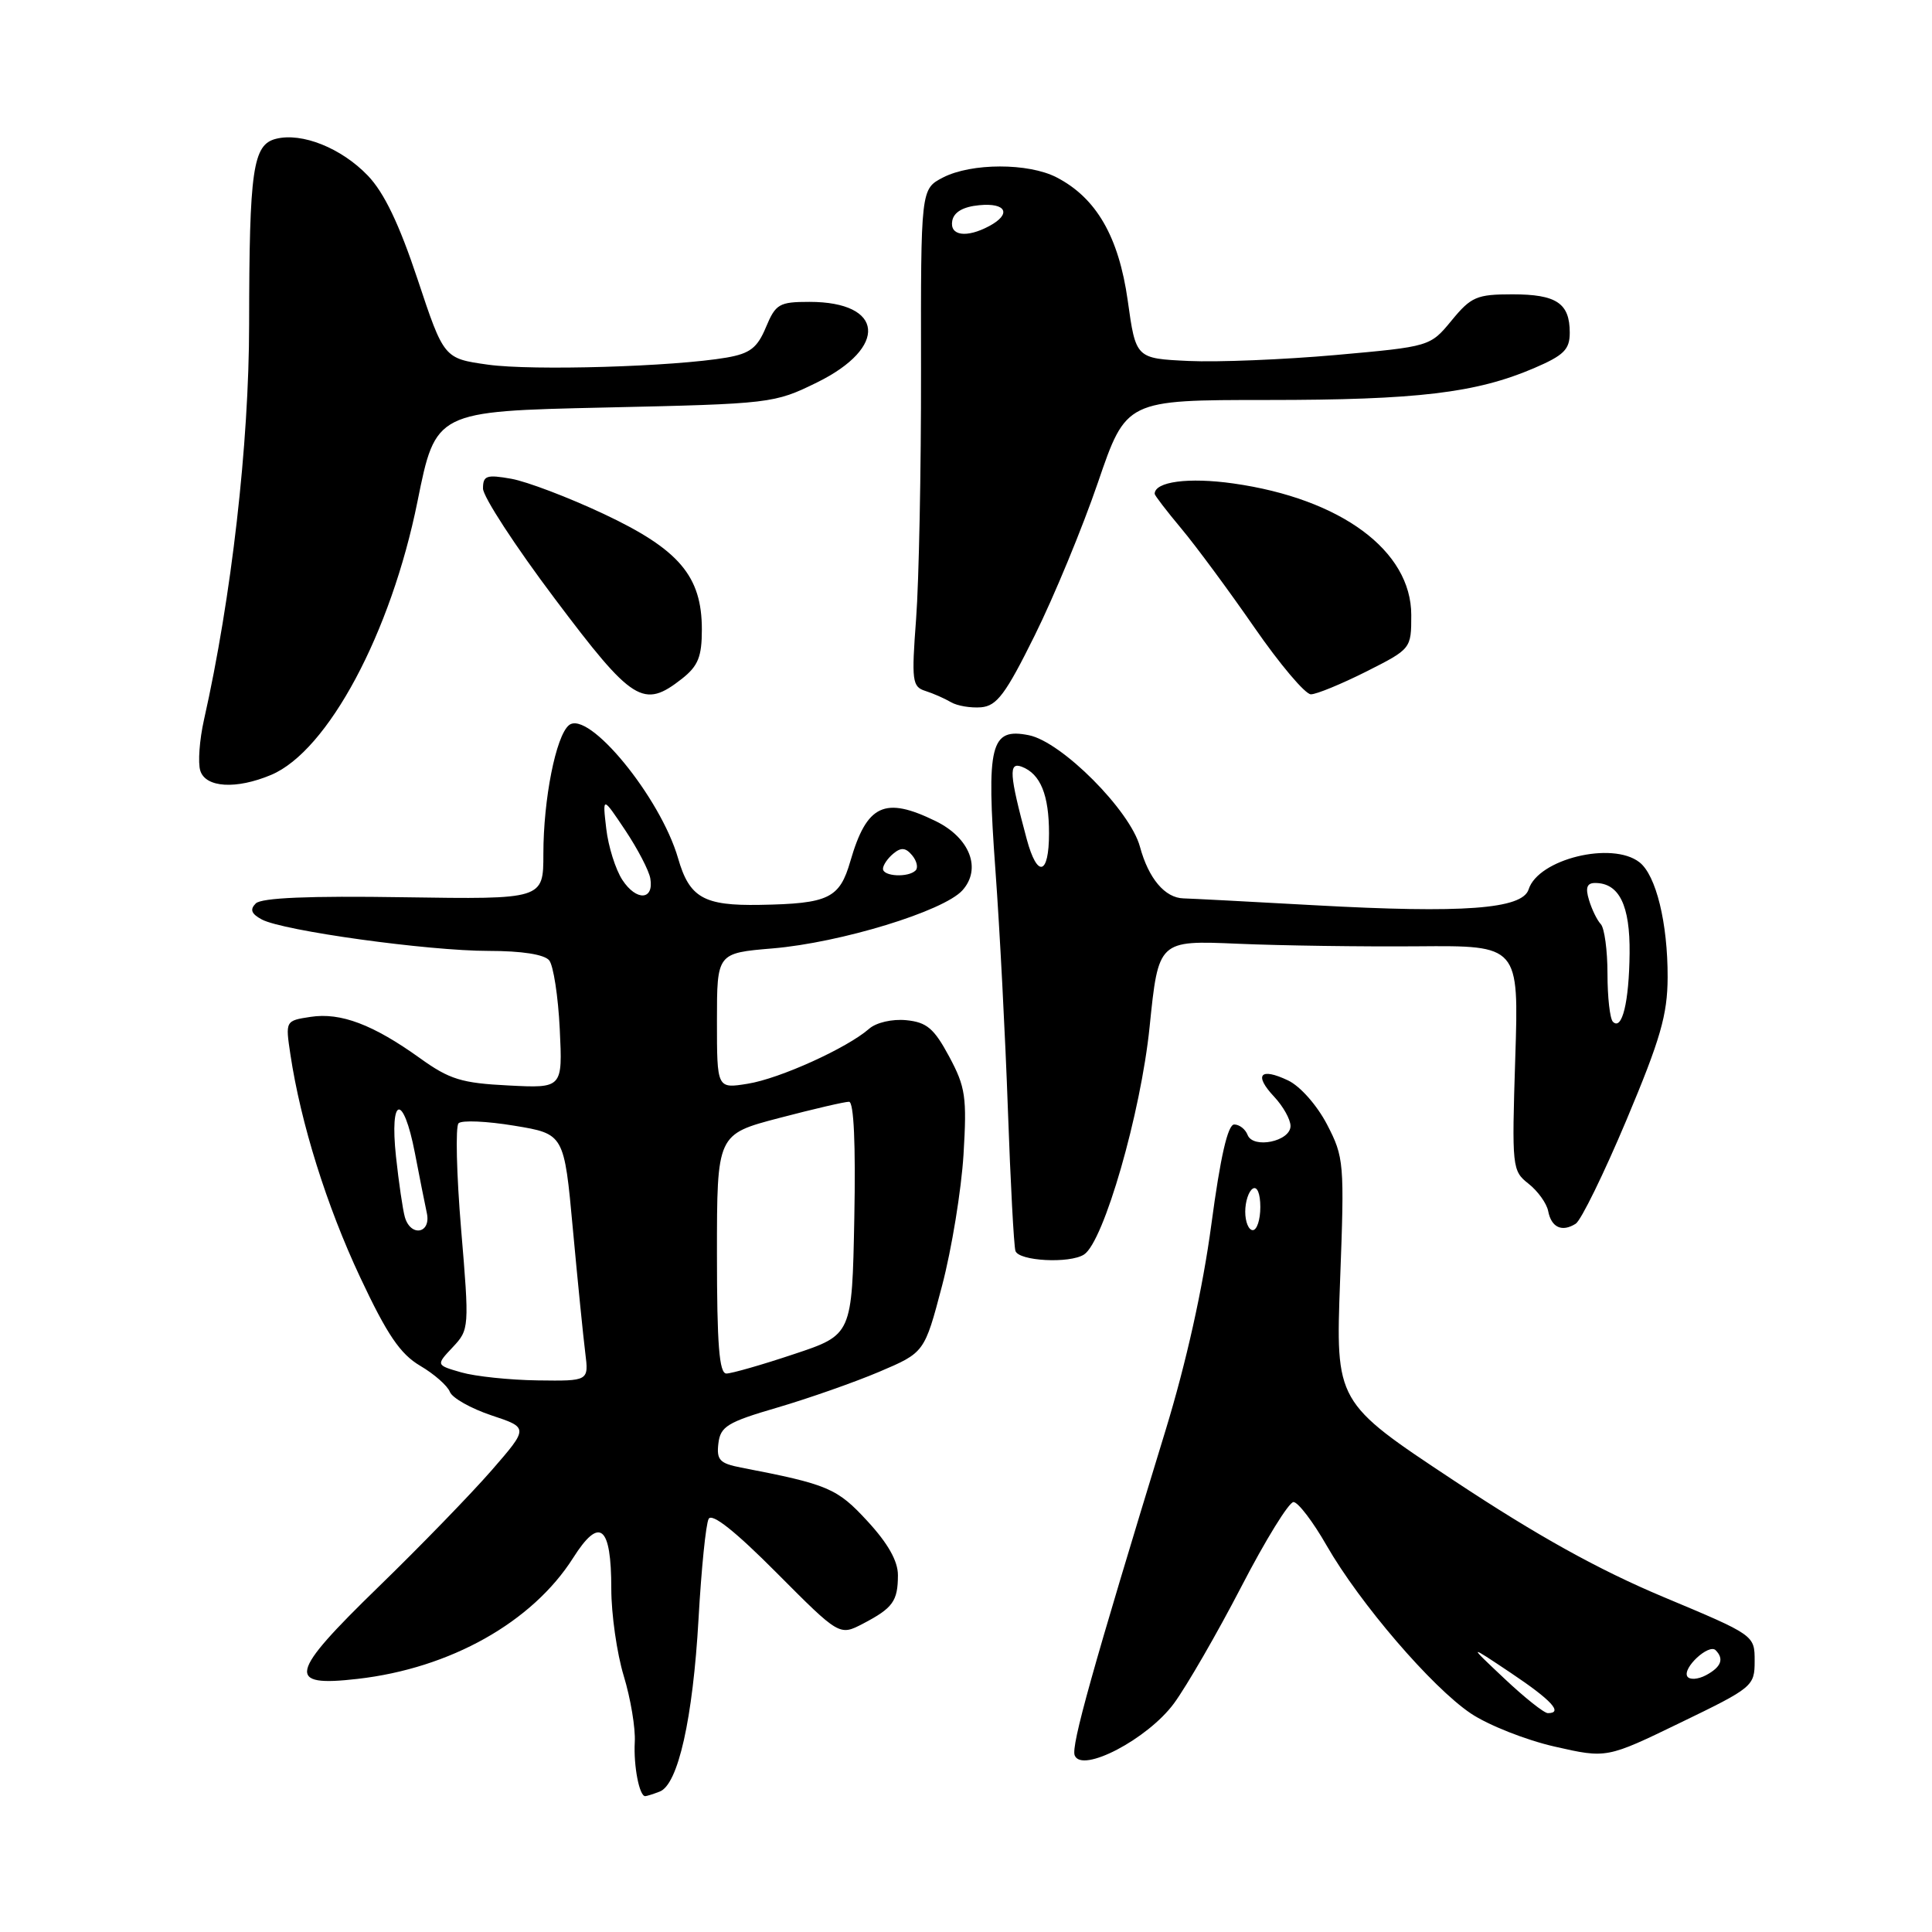 <?xml version="1.0" encoding="UTF-8" standalone="no"?>
<!DOCTYPE svg PUBLIC "-//W3C//DTD SVG 1.1//EN" "http://www.w3.org/Graphics/SVG/1.1/DTD/svg11.dtd" >
<svg xmlns="http://www.w3.org/2000/svg" xmlns:xlink="http://www.w3.org/1999/xlink" version="1.1" viewBox="0 0 256 256">
 <g >
 <path fill="currentColor"
d=" M 87.42 237.39 C 89.85 236.46 91.81 227.74 92.56 214.50 C 92.93 207.90 93.53 201.94 93.90 201.26 C 94.34 200.45 97.42 202.89 102.90 208.40 C 111.23 216.77 111.23 216.77 114.36 215.14 C 118.31 213.07 118.97 212.17 118.98 208.73 C 118.99 206.86 117.67 204.52 114.95 201.57 C 110.92 197.19 109.75 196.69 98.19 194.46 C 95.36 193.91 94.93 193.45 95.19 191.26 C 95.46 189.01 96.39 188.44 103.00 186.51 C 107.12 185.30 113.20 183.17 116.50 181.77 C 122.50 179.22 122.50 179.22 124.83 170.36 C 126.11 165.49 127.38 157.68 127.67 153.00 C 128.13 145.36 127.94 144.04 125.77 140.00 C 123.76 136.26 122.80 135.45 120.08 135.18 C 118.22 135.00 116.10 135.49 115.16 136.32 C 112.25 138.87 103.30 142.93 99.08 143.60 C 95.00 144.26 95.00 144.26 95.00 135.27 C 95.00 126.29 95.00 126.29 102.37 125.67 C 111.40 124.91 125.02 120.74 127.52 117.98 C 130.10 115.12 128.52 111.02 123.98 108.80 C 117.21 105.49 114.86 106.59 112.68 114.10 C 111.25 119.05 109.82 119.74 100.68 119.90 C 93.25 120.03 91.35 118.95 89.85 113.73 C 87.51 105.64 77.94 93.97 75.38 96.10 C 73.66 97.53 72.00 105.90 72.00 113.14 C 72.00 119.17 72.00 119.17 53.50 118.89 C 40.96 118.69 34.64 118.96 33.89 119.71 C 33.08 120.52 33.30 121.09 34.70 121.84 C 37.51 123.34 56.69 126.00 64.76 126.00 C 69.15 126.00 72.13 126.47 72.77 127.25 C 73.33 127.94 73.96 132.03 74.17 136.35 C 74.55 144.20 74.55 144.20 67.37 143.83 C 61.16 143.52 59.56 143.03 55.63 140.20 C 49.44 135.76 45.14 134.13 41.16 134.74 C 37.81 135.25 37.81 135.26 38.48 139.73 C 39.85 148.83 43.27 159.76 47.72 169.24 C 51.29 176.85 53.03 179.41 55.67 180.97 C 57.53 182.06 59.30 183.62 59.61 184.43 C 59.92 185.24 62.40 186.63 65.11 187.54 C 70.05 189.18 70.05 189.18 65.13 194.84 C 62.42 197.95 55.68 204.90 50.14 210.28 C 38.25 221.84 37.86 223.56 47.39 222.46 C 59.66 221.06 70.54 214.95 75.95 206.42 C 79.46 200.88 81.00 202.12 81.00 210.52 C 81.00 213.88 81.74 219.08 82.65 222.07 C 83.56 225.06 84.22 229.00 84.11 230.84 C 83.94 233.99 84.71 238.00 85.49 238.00 C 85.68 238.00 86.55 237.73 87.42 237.39 Z  M 155.57 225.69 C 157.26 223.38 161.27 216.44 164.48 210.25 C 167.68 204.06 170.80 199.01 171.40 199.03 C 172.01 199.05 173.98 201.63 175.78 204.78 C 180.18 212.45 189.72 223.56 194.89 227.04 C 197.20 228.59 202.20 230.57 205.99 231.43 C 212.89 233.00 212.89 233.00 222.69 228.25 C 232.26 223.62 232.50 223.42 232.50 220.09 C 232.50 216.67 232.50 216.67 220.37 211.59 C 211.77 207.98 203.67 203.48 192.60 196.15 C 176.97 185.80 176.97 185.80 177.57 169.65 C 178.16 154.07 178.09 153.34 175.84 149.00 C 174.51 146.45 172.28 143.92 170.67 143.16 C 166.97 141.40 166.11 142.42 168.83 145.32 C 170.02 146.59 171.00 148.33 171.00 149.20 C 171.00 151.24 166.04 152.27 165.31 150.38 C 165.02 149.62 164.22 149.00 163.54 149.00 C 162.69 149.00 161.71 153.26 160.51 162.25 C 159.38 170.70 157.18 180.57 154.45 189.50 C 144.73 221.25 141.91 231.33 142.40 232.59 C 143.33 235.02 152.09 230.43 155.57 225.69 Z  M 143.64 166.23 C 146.25 164.55 151.17 147.48 152.33 136.05 C 153.50 124.60 153.50 124.60 164.00 125.05 C 169.78 125.30 180.52 125.45 187.88 125.39 C 201.26 125.28 201.26 125.28 200.78 140.19 C 200.32 154.71 200.36 155.14 202.54 156.85 C 203.77 157.82 204.94 159.45 205.14 160.47 C 205.56 162.65 206.97 163.30 208.79 162.15 C 209.50 161.70 212.52 155.52 215.51 148.42 C 220.02 137.69 220.95 134.48 220.97 129.50 C 220.99 122.31 219.44 115.96 217.23 114.25 C 213.60 111.43 203.82 113.83 202.55 117.85 C 201.72 120.46 193.88 121.04 174.21 119.95 C 165.57 119.47 157.74 119.06 156.82 119.04 C 154.36 118.98 152.19 116.41 151.05 112.20 C 149.76 107.40 140.68 98.29 136.33 97.42 C 131.23 96.40 130.68 98.61 131.90 115.31 C 132.47 123.11 133.21 137.38 133.55 147.00 C 133.89 156.62 134.34 165.06 134.55 165.75 C 134.97 167.10 141.74 167.46 143.64 166.23 Z  M 35.92 102.68 C 43.44 99.52 51.81 83.87 55.32 66.44 C 57.73 54.50 57.73 54.50 80.11 54.00 C 102.18 53.51 102.58 53.46 108.25 50.68 C 117.72 46.03 117.16 40.00 107.26 40.00 C 103.25 40.00 102.78 40.27 101.49 43.36 C 100.35 46.10 99.38 46.84 96.29 47.38 C 89.26 48.59 70.55 49.14 64.66 48.32 C 58.82 47.50 58.82 47.50 55.33 37.00 C 52.90 29.70 50.90 25.52 48.74 23.27 C 45.24 19.62 40.02 17.53 36.58 18.39 C 33.50 19.16 33.03 22.43 33.01 43.00 C 33.00 58.82 30.67 79.19 27.03 95.37 C 26.43 98.04 26.21 101.08 26.54 102.12 C 27.25 104.38 31.30 104.62 35.92 102.68 Z  M 137.11 84.19 C 139.65 79.07 143.42 69.96 145.48 63.94 C 149.22 53.00 149.22 53.00 167.93 53.00 C 187.79 53.00 195.58 52.07 203.25 48.79 C 207.23 47.08 208.00 46.32 208.00 44.08 C 208.00 40.17 206.24 39.00 200.40 39.00 C 195.68 39.00 194.93 39.32 192.35 42.46 C 189.50 45.92 189.50 45.92 177.00 47.04 C 170.12 47.65 161.35 48.01 157.50 47.83 C 150.50 47.50 150.50 47.50 149.43 39.82 C 148.24 31.37 145.27 26.22 140.00 23.50 C 136.26 21.57 128.72 21.58 124.95 23.52 C 122.01 25.05 122.01 25.05 122.04 49.04 C 122.06 62.24 121.76 77.07 121.39 81.99 C 120.77 90.23 120.87 91.00 122.61 91.55 C 123.65 91.88 125.17 92.55 126.00 93.04 C 126.83 93.53 128.62 93.83 130.00 93.72 C 132.09 93.54 133.26 91.97 137.11 84.19 Z  M 90.37 89.93 C 92.51 88.24 93.00 87.02 93.00 83.41 C 93.00 76.34 89.99 72.80 80.00 68.10 C 75.33 65.90 69.81 63.81 67.75 63.44 C 64.47 62.86 64.00 63.02 64.00 64.73 C 64.00 65.81 68.28 72.38 73.52 79.34 C 83.84 93.07 85.25 93.95 90.37 89.93 Z  M 181.03 88.99 C 186.99 85.98 187.00 85.96 187.00 81.49 C 187.00 72.97 177.68 66.08 163.42 64.06 C 157.49 63.22 153.00 63.82 153.00 65.44 C 153.00 65.64 154.59 67.72 156.54 70.05 C 158.49 72.38 162.84 78.27 166.21 83.14 C 169.58 88.01 172.95 92.00 173.70 92.00 C 174.44 92.00 177.74 90.64 181.03 88.99 Z  M 61.13 181.85 C 57.76 180.88 57.76 180.88 59.99 178.51 C 62.18 176.18 62.20 175.96 61.10 162.88 C 60.49 155.58 60.34 149.26 60.76 148.84 C 61.19 148.41 64.51 148.56 68.14 149.16 C 74.75 150.25 74.75 150.25 75.91 162.88 C 76.55 169.82 77.29 177.19 77.55 179.25 C 78.02 183.00 78.02 183.00 71.26 182.91 C 67.54 182.86 62.98 182.38 61.13 181.85 Z  M 95.00 166.15 C 95.00 150.30 95.00 150.30 103.25 148.14 C 107.79 146.95 111.95 145.98 112.50 145.99 C 113.14 145.99 113.39 151.62 113.20 161.43 C 112.90 176.87 112.90 176.87 105.20 179.43 C 100.96 180.85 96.93 182.00 96.25 182.00 C 95.30 182.00 95.00 178.14 95.00 166.15 Z  M 53.64 161.25 C 53.37 160.29 52.84 156.69 52.47 153.25 C 51.61 145.21 53.44 144.84 54.97 152.75 C 55.58 155.91 56.29 159.51 56.56 160.75 C 57.14 163.47 54.40 163.94 53.64 161.25 Z  M 82.47 116.60 C 81.56 115.21 80.60 112.15 80.33 109.79 C 79.83 105.50 79.83 105.50 82.84 110.00 C 84.49 112.47 85.99 115.35 86.17 116.40 C 86.67 119.30 84.33 119.43 82.47 116.60 Z  M 117.00 115.12 C 117.00 114.64 117.62 113.73 118.37 113.11 C 119.40 112.25 120.01 112.31 120.86 113.33 C 121.48 114.07 121.69 114.98 121.32 115.34 C 120.35 116.31 117.00 116.14 117.00 115.12 Z  M 199.35 222.43 C 194.50 217.86 194.50 217.86 200.21 221.68 C 205.59 225.28 207.17 227.00 205.10 227.00 C 204.60 227.00 202.01 224.94 199.35 222.43 Z  M 223.58 222.14 C 222.90 221.03 226.43 217.76 227.33 218.66 C 228.48 219.82 228.07 220.89 226.06 221.97 C 224.99 222.54 223.88 222.61 223.58 222.14 Z  M 165.00 160.56 C 165.00 159.22 165.45 157.84 166.00 157.50 C 166.58 157.14 167.00 158.16 167.00 159.94 C 167.00 161.62 166.55 163.00 166.00 163.00 C 165.45 163.00 165.00 161.90 165.00 160.56 Z  M 213.72 135.39 C 213.32 134.99 213.00 132.13 213.00 129.03 C 213.00 125.93 212.60 122.97 212.11 122.45 C 211.62 121.93 210.92 120.49 210.55 119.25 C 210.05 117.62 210.28 117.00 211.36 117.00 C 214.55 117.00 216.00 119.96 215.93 126.32 C 215.86 132.81 214.93 136.60 213.72 135.39 Z  M 136.05 111.20 C 133.73 102.58 133.62 100.92 135.40 101.60 C 137.87 102.55 139.00 105.33 139.00 110.43 C 139.00 115.99 137.45 116.39 136.05 111.20 Z  M 126.18 29.25 C 126.40 28.10 127.62 27.39 129.76 27.19 C 133.35 26.84 134.07 28.36 131.07 29.96 C 128.06 31.57 125.81 31.24 126.18 29.25 Z "/>
</g>
</svg>